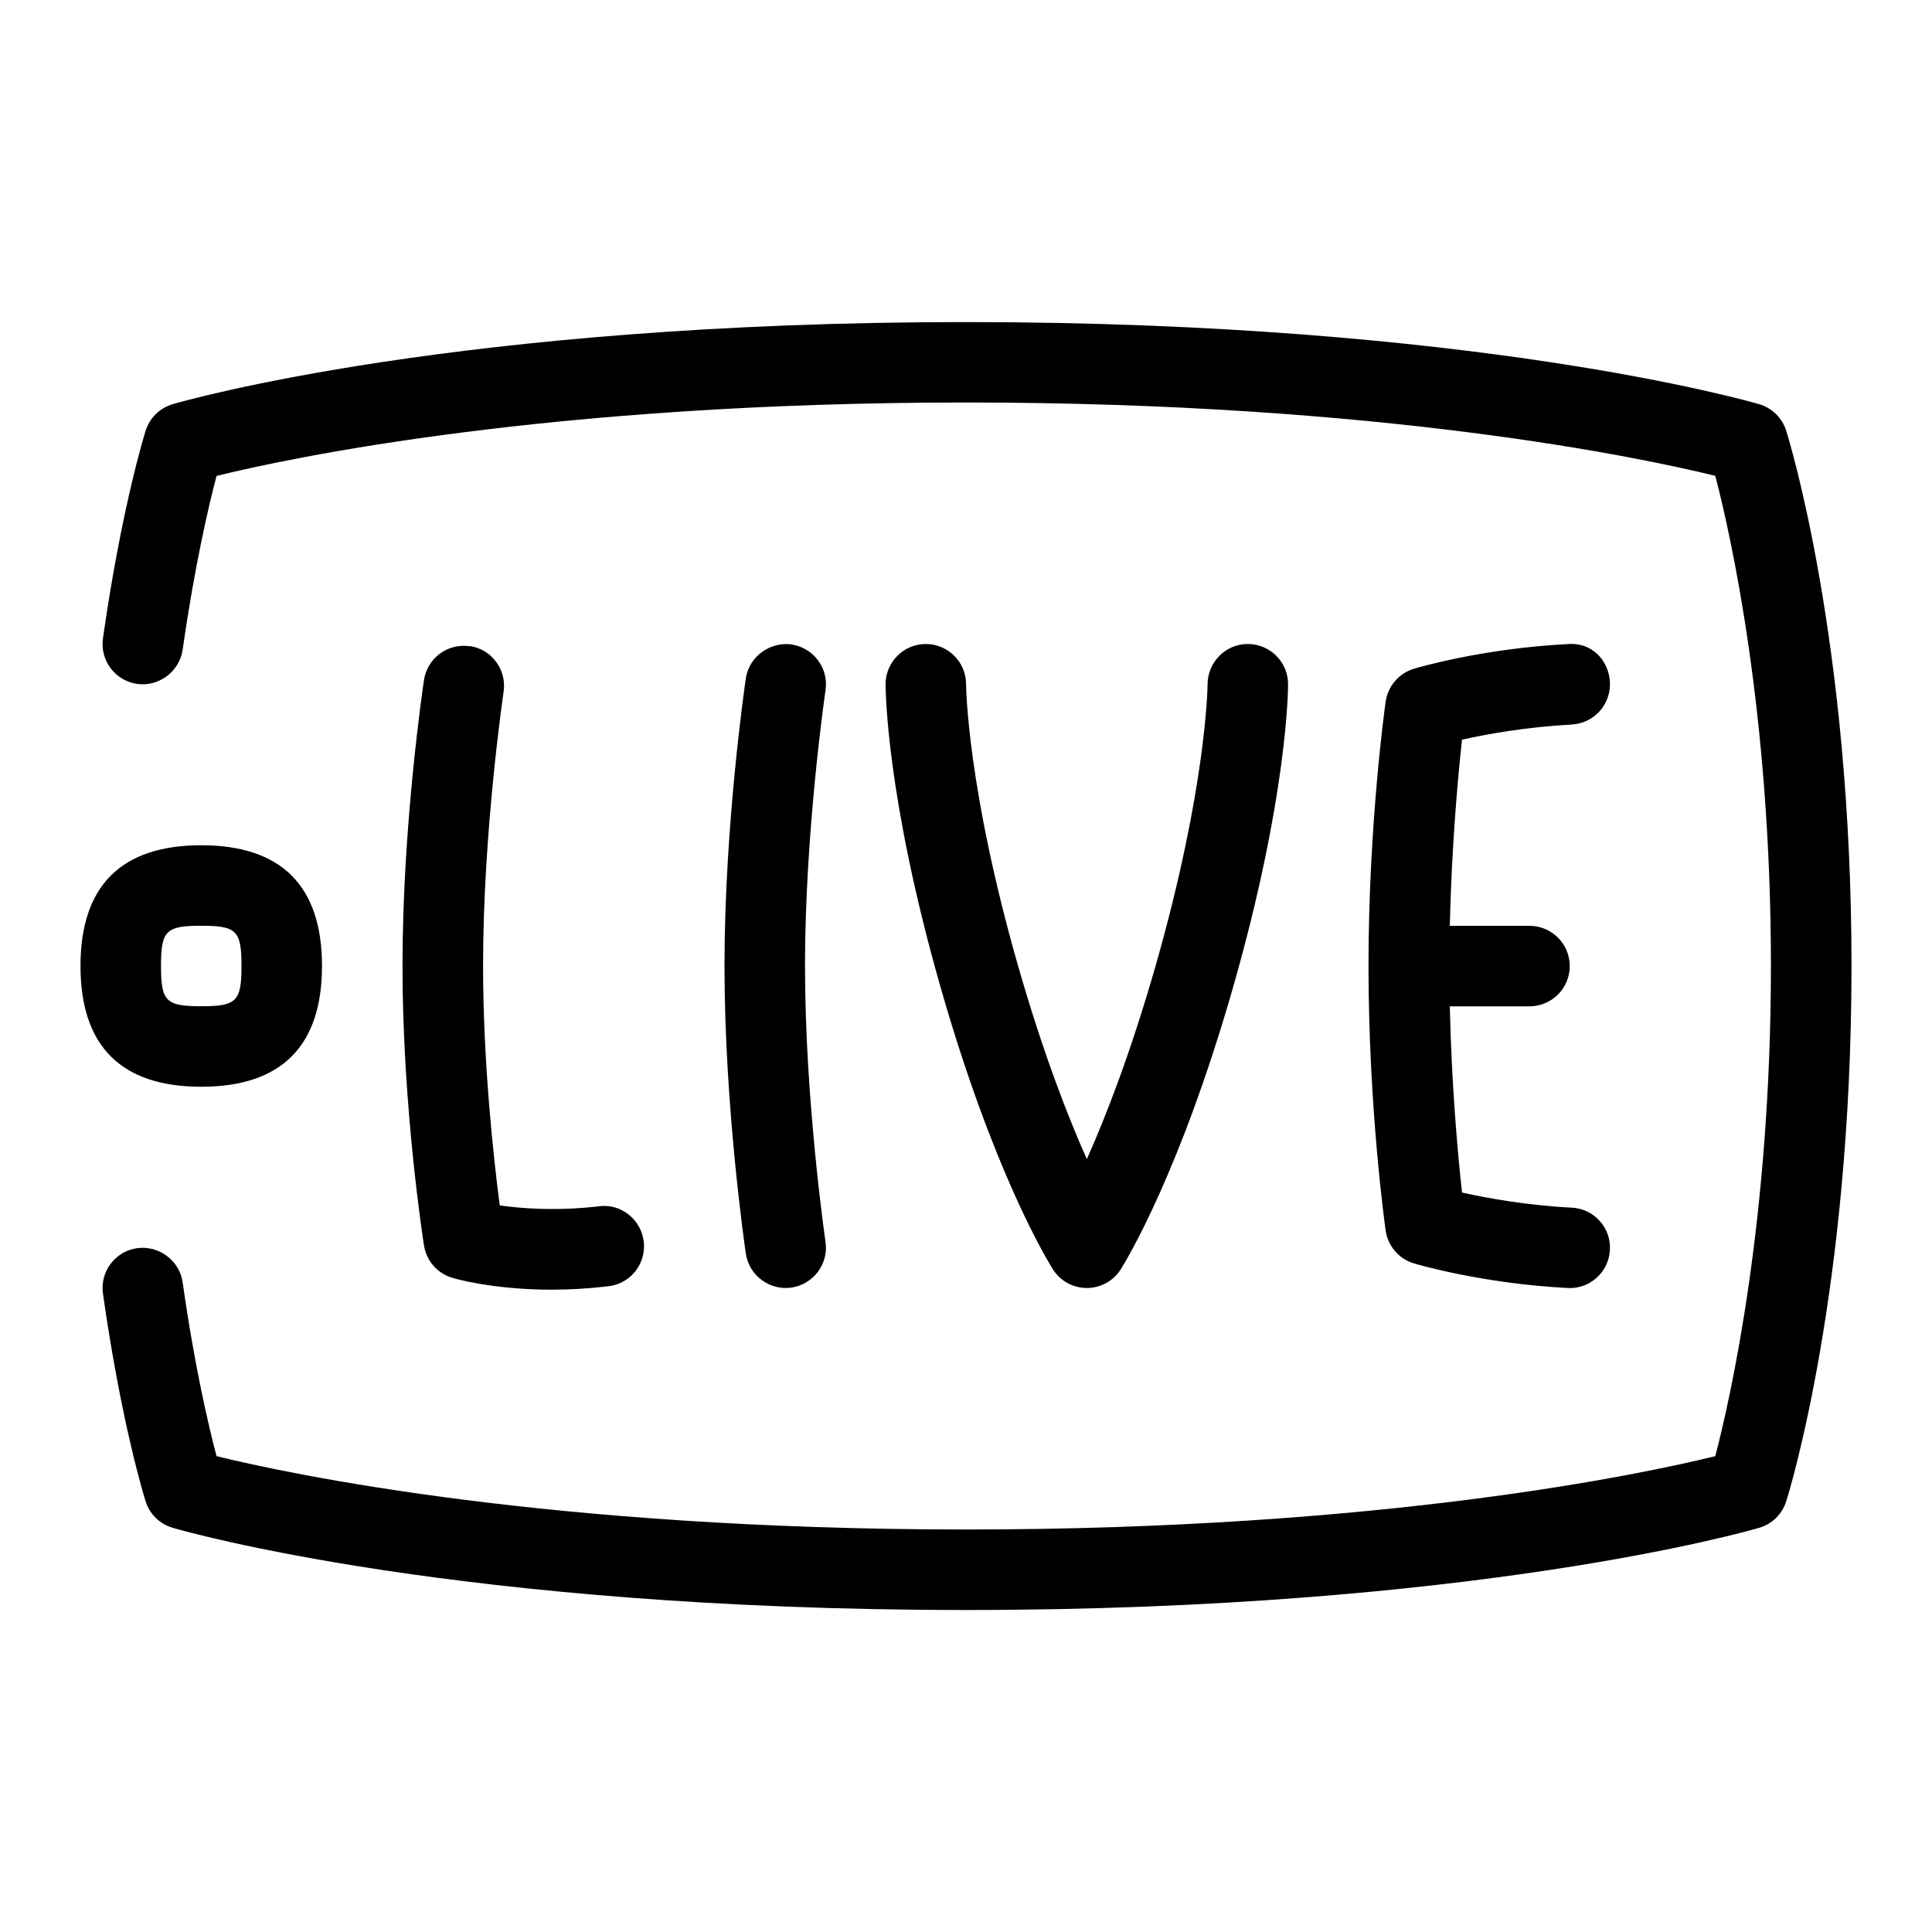<svg id="Layer_1" viewBox="0 0 24 24" xmlns="http://www.w3.org/2000/svg" data-name="Layer 1"><path d="m23 12c0 4.03-.777 6.545-.811 6.65-.05.159-.176.282-.336.329-.143.042-3.555 1.021-9.854 1.021s-9.711-.979-9.854-1.021c-.16-.047-.286-.17-.336-.329-.013-.039-.301-.964-.53-2.58-.039-.273.151-.526.425-.565.266-.036.526.15.565.425.148 1.046.324 1.791.421 2.159.908.223 4.137.911 9.309.911s8.399-.688 9.309-.911c.19-.73.691-2.946.691-6.089s-.501-5.358-.691-6.089c-.909-.223-4.137-.911-9.309-.911s-8.4.688-9.309.912c-.097.368-.272 1.113-.421 2.159-.039.273-.3.463-.565.425-.273-.039-.464-.292-.425-.565.229-1.616.518-2.541.53-2.58.05-.159.176-.283.336-.33.143-.042 3.555-1.02 9.854-1.02s9.711.979 9.854 1.02c.16.047.286.171.336.33.033.105.811 2.62.811 6.65zm-3.475-3c.276-.014.488-.25.474-.525s-.228-.5-.524-.474c-1.058.054-1.875.295-1.909.306-.188.056-.325.216-.353.409-.009.062-.213 1.532-.213 3.285s.204 3.223.213 3.284c.027.194.165.354.353.41.034.01.852.251 1.909.305.273.016.511-.198.524-.474.015-.275-.197-.511-.474-.524-.566-.029-1.061-.12-1.363-.188-.05-.449-.13-1.319-.152-2.313h.99c.276 0 .5-.224.5-.5s-.224-.5-.5-.5h-.99c.023-.994.102-1.864.152-2.313.303-.067.797-.158 1.363-.187zm-13.69-.972c-.273-.04-.527.146-.568.42-.011.072-.267 1.795-.267 3.55s.256 3.406.267 3.474c.03.19.166.346.35.401.025.008.5.148 1.238.148.214 0 .451-.013.705-.043.274-.032.47-.281.437-.556s-.287-.475-.556-.437c-.53.062-.966.027-1.233-.011-.074-.566-.207-1.76-.207-2.978 0-1.679.253-3.385.255-3.402.041-.273-.146-.528-.42-.569zm3.997-.023c-.264-.035-.526.148-.567.422-.011.074-.265 1.823-.265 3.573s.254 3.499.265 3.572c.04.276.3.462.567.423.273-.041.463-.295.423-.567-.003-.018-.255-1.754-.255-3.428s.252-3.41.255-3.427c.04-.273-.149-.527-.423-.567zm3.668 7.995c.172 0 .332-.088.423-.233.073-.117.736-1.206 1.392-3.493.681-2.379.686-3.719.686-3.775 0-.276-.225-.499-.5-.499s-.499.224-.5.5c0 .013-.01 1.273-.646 3.499-.31 1.08-.617 1.871-.854 2.4-.236-.529-.544-1.32-.854-2.4-.637-2.226-.646-3.486-.646-3.499 0-.276-.225-.5-.5-.5s-.499.223-.5.499c0 .056.005 1.396.686 3.775.655 2.287 1.318 3.375 1.392 3.493.091.146.251.233.423.233zm-12.5-4c0-.995.505-1.5 1.5-1.5s1.5.505 1.5 1.5-.505 1.5-1.5 1.5-1.5-.505-1.5-1.5zm1 0c0 .439.061.5.5.5s.5-.061.5-.5-.061-.5-.5-.5-.5.061-.5.5z"/></svg>